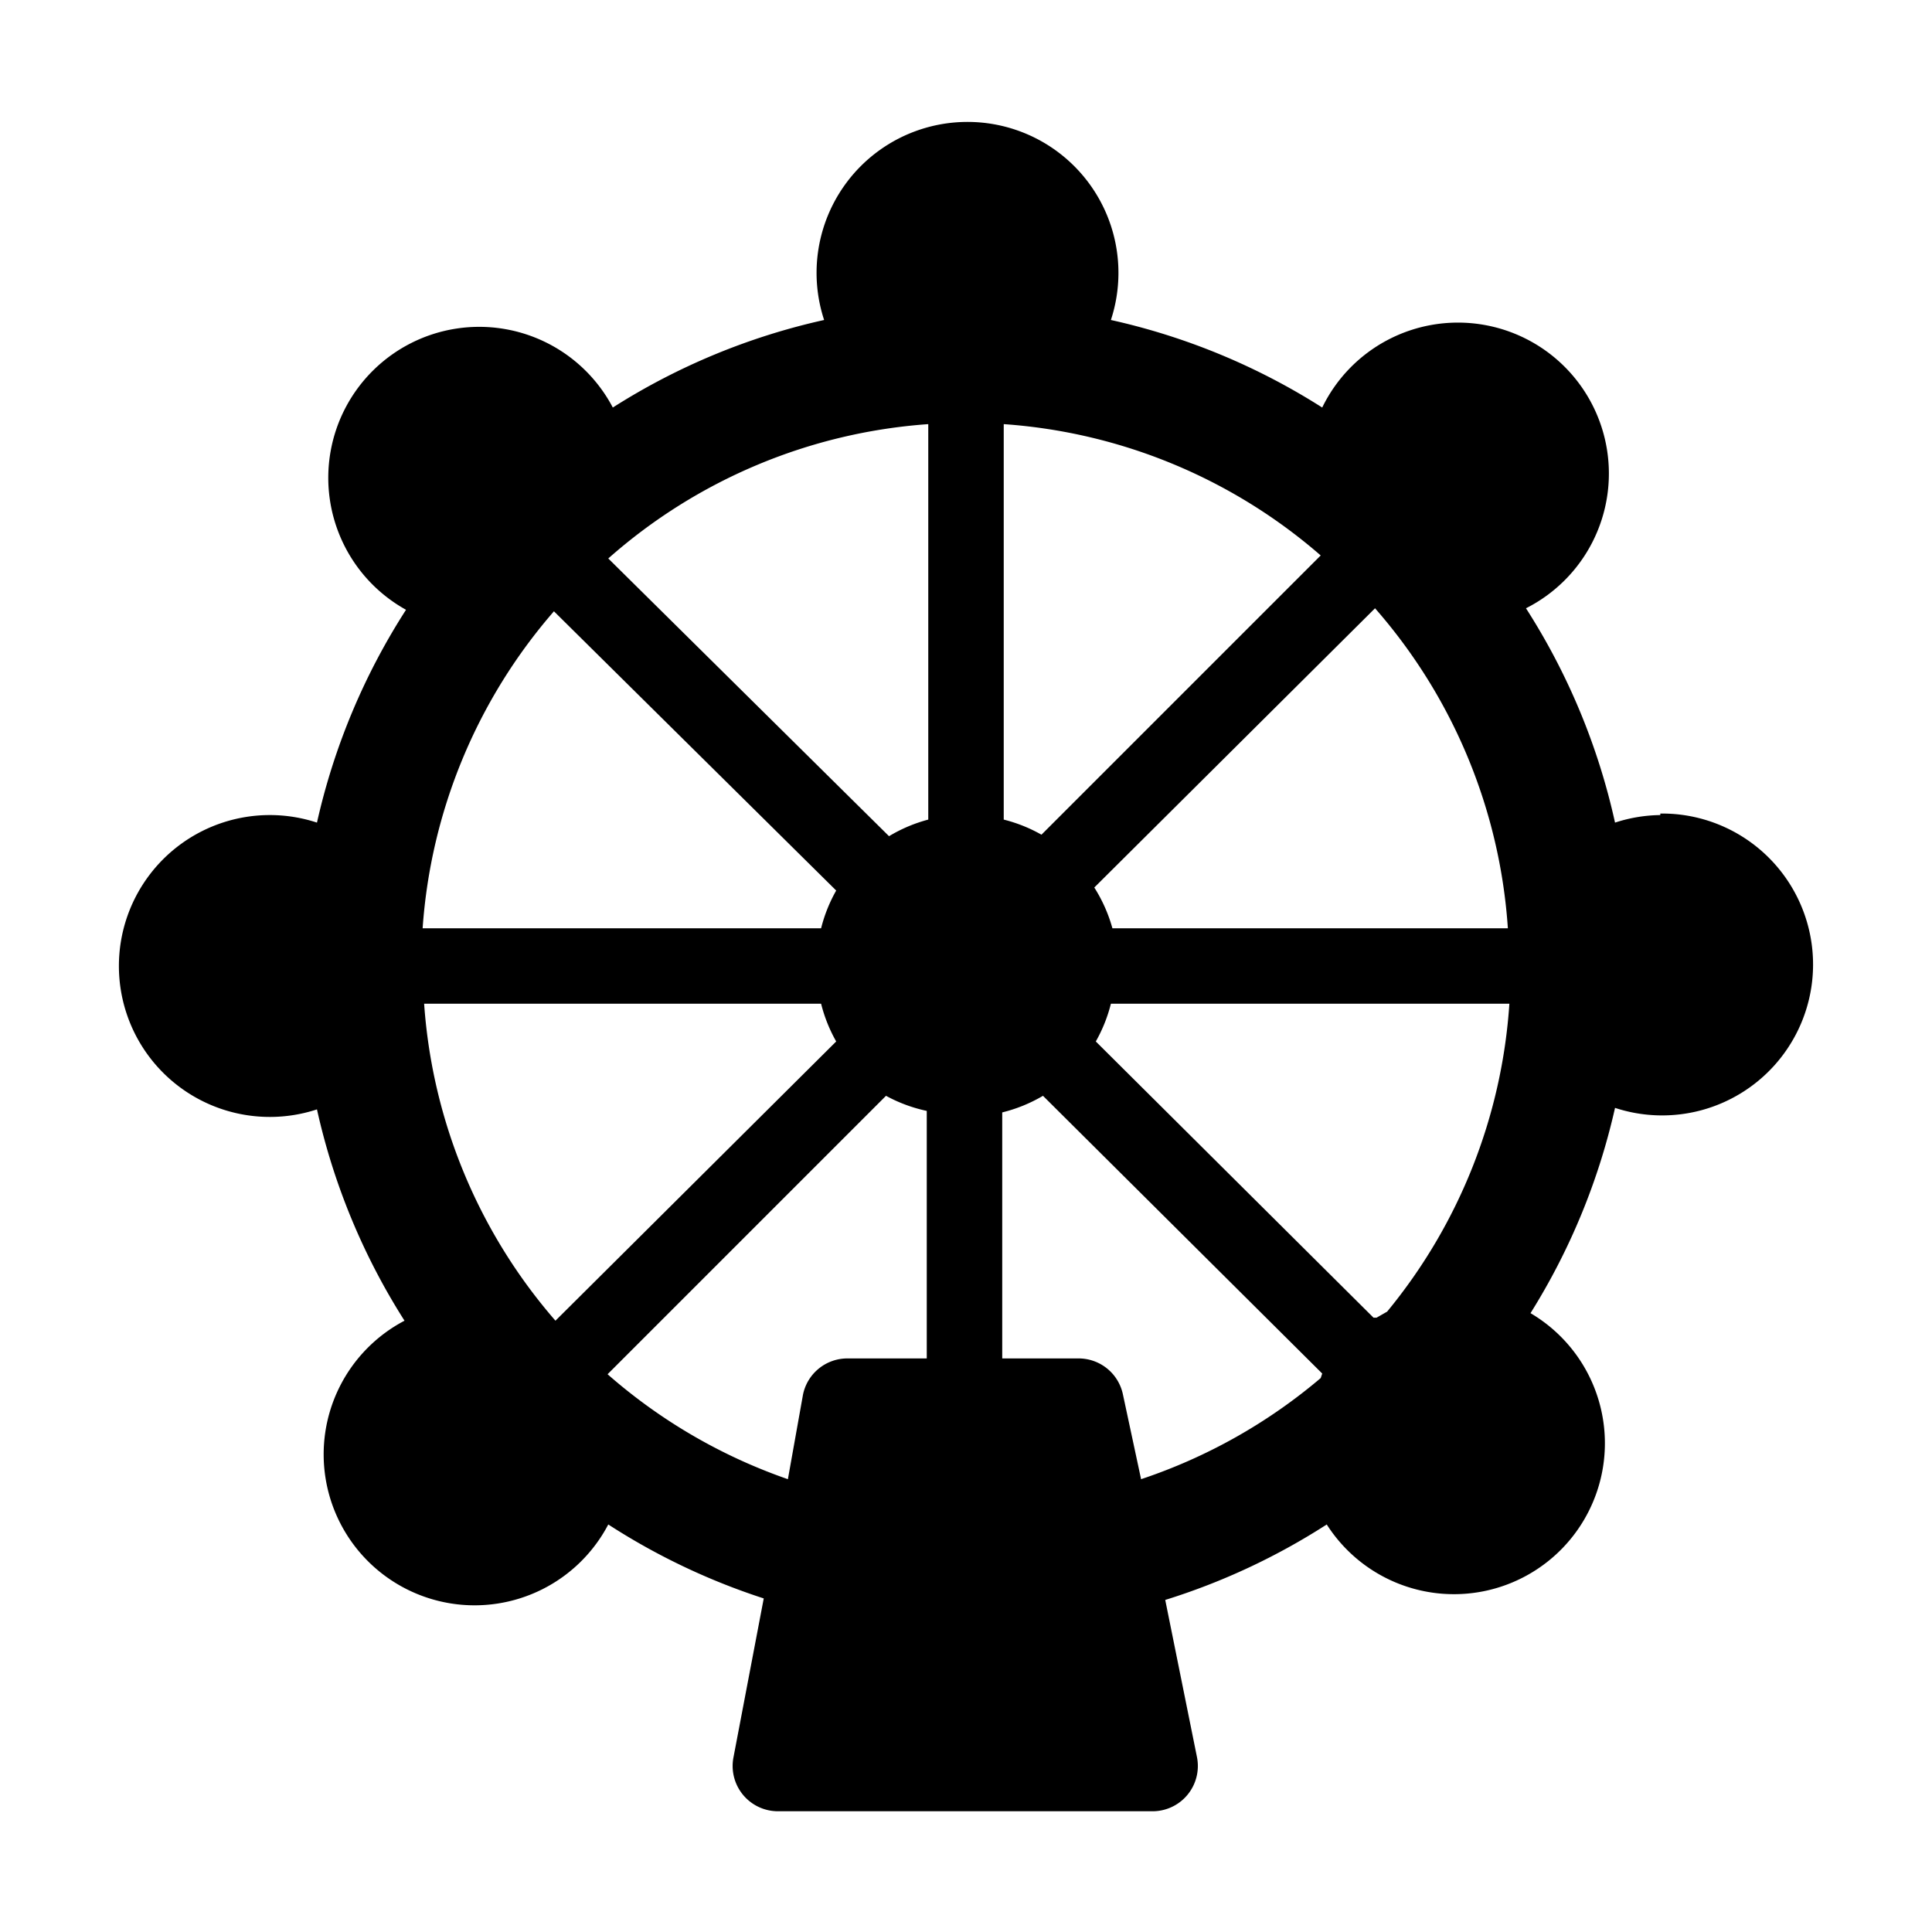 <svg xmlns="http://www.w3.org/2000/svg" viewBox="0 0 128 128"><path d="M110 54a10 10 0 0 0-3 .5 43.7 43.7 0 0 0-5.9-14.2A10 10 0 1 0 87.6 27a43.7 43.7 0 0 0-14-5.8 10 10 0 1 0-19 0 43.7 43.7 0 0 0-14 5.8 10 10 0 1 0-13.7 13.4A43.7 43.7 0 0 0 21 54.5a10 10 0 1 0 0 19 43.7 43.7 0 0 0 5.8 14A10 10 0 1 0 40.3 101a43.8 43.8 0 0 0 10.3 4.9l-2 10.5a3 3 0 0 0 2.9 3.6h24.8a3 3 0 0 0 3-3.6L77.2 106a43.8 43.8 0 0 0 10.7-5 10 10 0 1 0 13.5-14 43.7 43.7 0 0 0 5.6-13.6 10 10 0 1 0 3-19.5zm-36.3 7.5a10 10 0 0 0-1.2-2.7l18.6-18.5a35.8 35.8 0 0 1 8.8 21.2zM69 55.3a10 10 0 0 0-2.5-1V28.1a35.8 35.8 0 0 1 21 8.7zm-7.5-1a10 10 0 0 0-2.6 1.1L40.3 37a35.8 35.8 0 0 1 21.2-8.9zM55.4 59a10 10 0 0 0-1 2.5H28a35.8 35.8 0 0 1 8.7-21zm-1 7.5a10 10 0 0 0 1 2.5L36.8 87.5a35.8 35.8 0 0 1-8.7-21zM91 87.3L72.6 69a10 10 0 0 0 1-2.5H100a35.8 35.8 0 0 1-8.1 20.4l-.7.4zm-50.8 3.8l18.5-18.5a10 10 0 0 0 2.7 1V90h-5.2a3 3 0 0 0-3 2.4l-1 5.6a36 36 0 0 1-12-7zm34.2 1.3a3 3 0 0 0-3-2.4h-5V73.7a10 10 0 0 0 2.7-1.1L87.6 91l-.1.3A36 36 0 0 1 75.6 98z"/></svg>